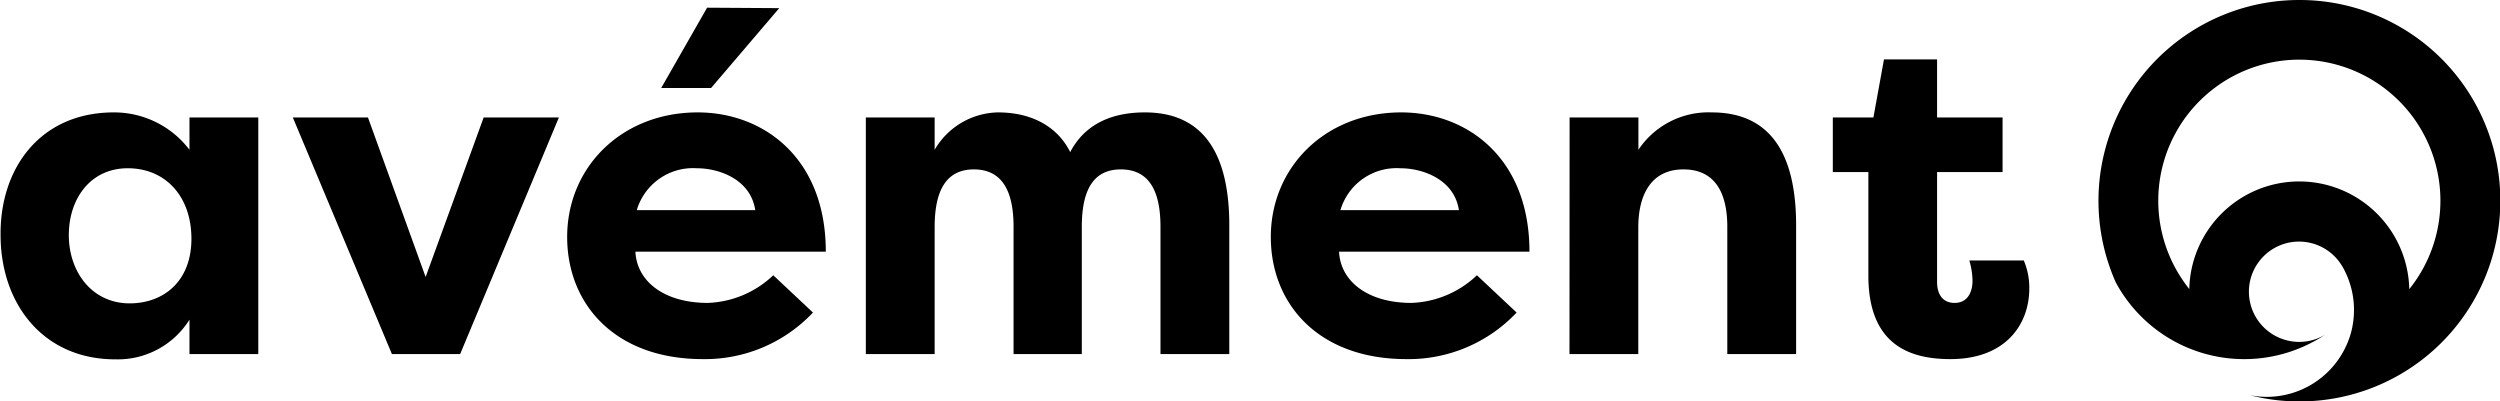 <svg xmlns="http://www.w3.org/2000/svg" xmlns:xlink="http://www.w3.org/1999/xlink" viewBox="0 0 217.97 35"><defs><style>.cls-1{fill:none;}.cls-2{clip-path:url(#clip-path);}</style><clipPath id="clip-path" transform="translate(0 0)"><rect class="cls-1" width="217.97" height="35"/></clipPath></defs><g id="Ebene_2" data-name="Ebene 2"><g id="Layer_1" data-name="Layer 1"><g class="cls-2"><path d="M11.3,26.45c2.93,0,5.39-1.89,5.39-5.63s-2.3-6.15-5.55-6.15S6,17.32,6,20.5s2,5.95,5.31,5.95M22.52,10.24V30.87h-6v-3a7.37,7.37,0,0,1-6.47,3.46c-6.27,0-10-4.82-10-10.85C0,14.67,3.5,9.8,9.93,9.8a8.25,8.25,0,0,1,6.59,3.26V10.24Z" transform="translate(0 0)"/></g><polygon points="40.12 30.87 34.17 30.87 25.53 10.24 32.08 10.24 37.11 24.15 42.17 10.24 48.73 10.24 40.12 30.87"/><g class="cls-2"><path d="M67.94.71,62,7.67H57.65l4-7ZM55.52,18.32H65.85c-.4-2.65-3.09-3.65-5.1-3.65a5.11,5.11,0,0,0-5.23,3.65m15.36,8.93a12.94,12.94,0,0,1-9.61,4.06c-7.64,0-11.82-4.78-11.82-10.65,0-6.07,4.74-10.86,11.38-10.86C66.54,9.8,72,13.74,72,21.94H55.4c.12,2.58,2.49,4.47,6.31,4.47A8.72,8.72,0,0,0,67.42,24Z" transform="translate(0 0)"/><path d="M94.32,19.81V30.87H88.37V19.77c0-2.81-.81-5-3.46-5S81.49,17,81.49,19.81V30.87h-6V10.24h6v2.82A6.53,6.53,0,0,1,87,9.8c3.13,0,5.27,1.37,6.31,3.46,1.57-3,4.54-3.46,6.51-3.46,5.79,0,7.36,4.62,7.36,9.85V30.87h-6V19.77c0-2.81-.8-5-3.46-5S94.32,17,94.32,19.81" transform="translate(0 0)"/><path d="M116.87,18.32H127.2c-.4-2.65-3.1-3.65-5.11-3.65a5.1,5.1,0,0,0-5.22,3.65m15.36,8.93a12.94,12.94,0,0,1-9.61,4.06c-7.64,0-11.82-4.78-11.82-10.65,0-6.07,4.74-10.86,11.37-10.86,5.71,0,11.18,3.94,11.18,12.14h-16.6c.12,2.58,2.49,4.47,6.31,4.47A8.72,8.72,0,0,0,128.77,24Z" transform="translate(0 0)"/><path d="M136.85,10.24h6v2.82a7.34,7.34,0,0,1,6.39-3.26c5.79,0,7.36,4.62,7.36,9.85V30.87h-6V19.77c0-2.85-1-5-3.82-5s-3.94,2.21-3.94,5.06V30.87h-6Z" transform="translate(0 0)"/><path d="M168.89,10.24h5.71V15h-5.71V24.6c0,.88.36,1.81,1.53,1.81s1.56-1,1.56-1.93a6.48,6.48,0,0,0-.28-1.77h4.75a6.07,6.07,0,0,1,.48,2.45c0,3.06-2,6.15-6.88,6.15-3.61,0-7.15-1.29-7.15-7.28V15h-3.1V10.24h3.54l.92-5.06h4.63Z" transform="translate(0 0)"/><path d="M210.06,25.21a9.6,9.6,0,0,0-9.59-9.39,9.59,9.59,0,0,0-9.59,9.39c-.15-.2-.31-.4-.45-.61a12.3,12.3,0,1,1,19.63.61M200.47,0a17.51,17.51,0,0,0-16,24.62,12.72,12.72,0,0,0,17.54,5c.27-.15.53-.32.79-.49a4.36,4.36,0,0,1-2.34.68,4.45,4.45,0,0,1-1.42-.24,4.37,4.37,0,1,1,5.11-6.46,4.17,4.17,0,0,1,.26.46,7.57,7.57,0,0,1,.83,3.38V27a7.73,7.73,0,0,1-.24,1.93,7.45,7.45,0,0,1-.59,1.53,7.62,7.62,0,0,1-6.66,4.14h-.11a7.8,7.8,0,0,1-1.47-.14A17.51,17.51,0,0,0,218,17.5,17.5,17.5,0,0,0,200.47,0" transform="translate(0 0)"/></g></g></g></svg>